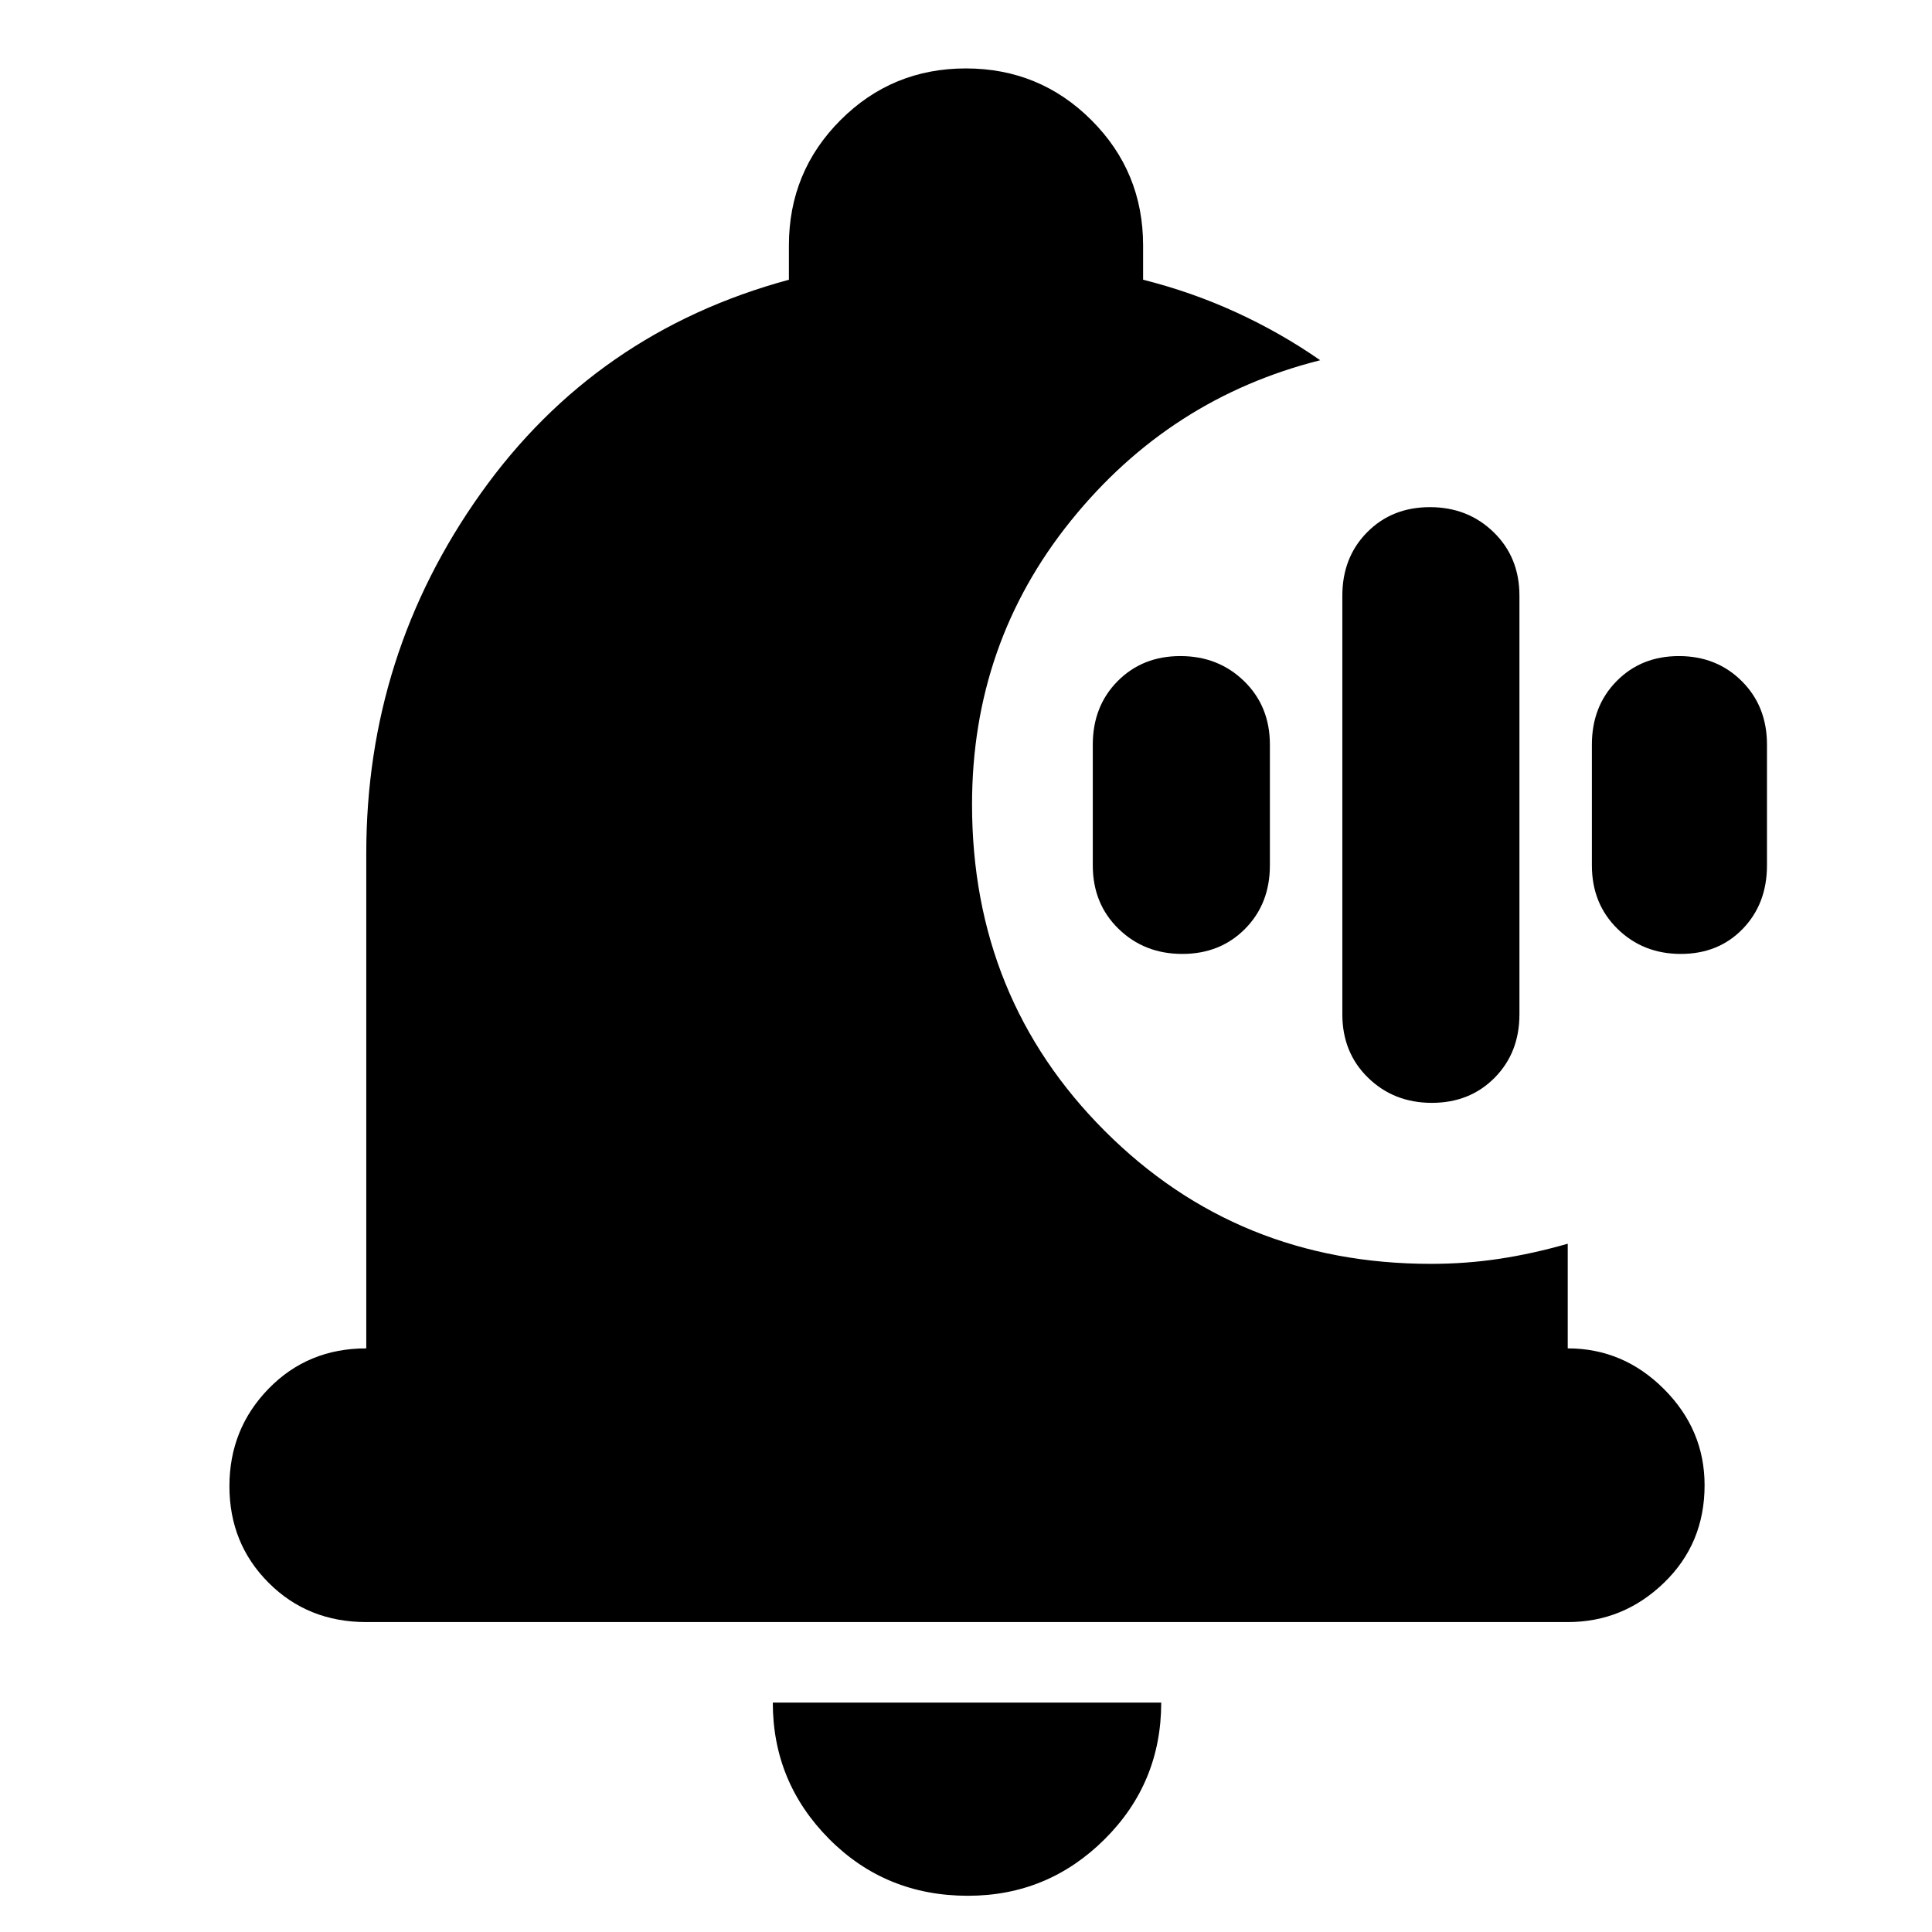 <svg xmlns="http://www.w3.org/2000/svg" height="24" viewBox="0 -960 960 960" width="24"><path d="M711.47-412q-18.87 0-31.67-12.47Q667-436.93 667-456v-208q0-19.07 12.33-31.53Q691.67-708 710.53-708q18.87 0 31.67 12.47Q755-683.07 755-664v208q0 19.07-12.33 31.53Q730.33-412 711.47-412Zm-124-74q-18.87 0-31.67-12.47Q543-510.93 543-530v-60q0-19.07 12.33-31.53Q567.67-634 586.53-634q18.87 0 31.67 12.47Q631-609.07 631-590v60q0 19.07-12.33 31.53Q606.33-486 587.47-486Zm247.72 0q-18.75 0-31.47-12.47Q791-510.93 791-530v-60q0-19.07 12.26-31.53 12.25-12.47 31-12.47 18.74 0 31.24 12.47Q878-609.07 878-590v60q0 19.07-12.03 31.53Q853.93-486 835.19-486ZM480.96-18q-40.91 0-68.94-28.2Q384-74.4 384-114h193q0 40-28.21 68t-67.83 28ZM182-154q-29 0-48.5-19.5t-19.5-48q0-28.5 19.5-48.5t48.5-20v-246q0-99 57-179t153-106v-17q0-36.67 25.65-62.33Q443.3-926 479.94-926t62.35 25.67Q568-874.67 568-838v17q24.22 6.09 46.34 16.25Q636.45-794.6 656-781q-74.75 18.82-123.87 79.73Q483-640.35 483-560.3q0 96.3 65.99 162.3 65.99 66 162.01 66 17.43 0 33.99-2.5Q761.55-337 779-342v52q27.6 0 47.8 20.2Q847-249.6 847-222q0 29-20.2 48.5T779-154H182Z"/></svg>
